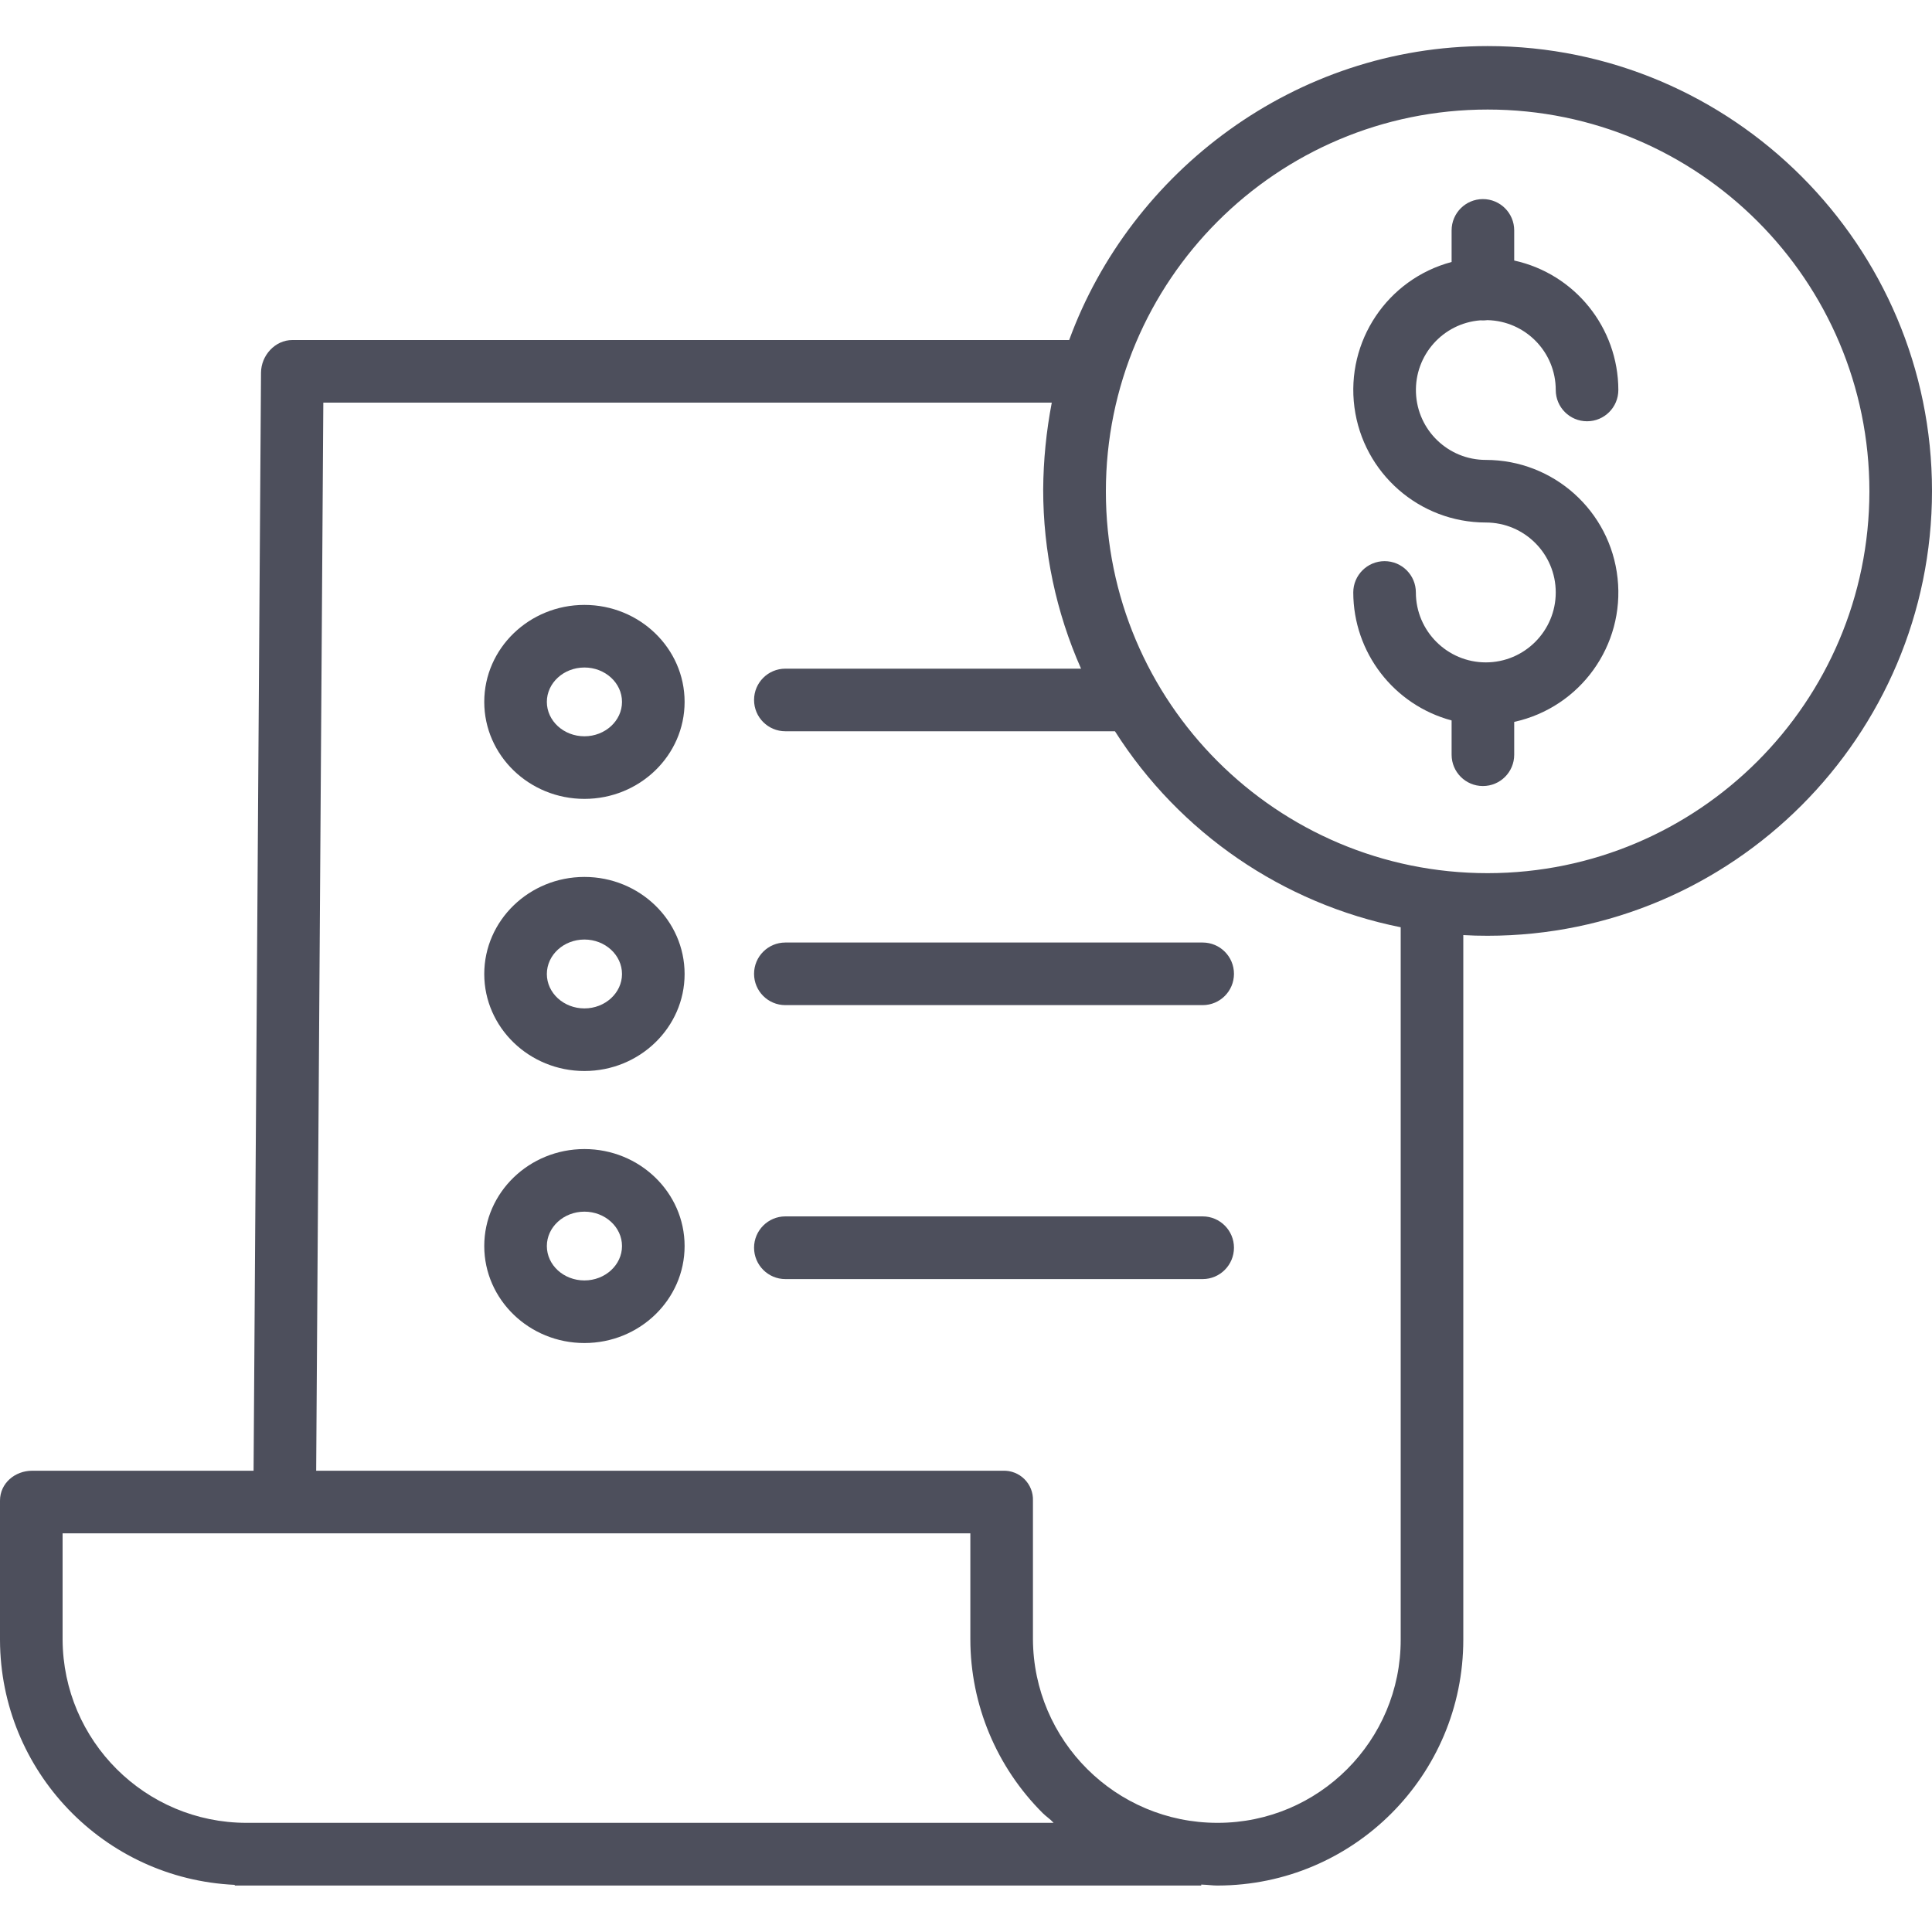 <svg width="20" height="20" viewBox="0 0 20 20" fill="none" xmlns="http://www.w3.org/2000/svg">
<g clip-path="url(#clip0_1196_3228)">
<path d="M15.325 3.316C15.333 3.316 15.342 3.317 15.351 3.317C15.366 3.317 15.381 3.316 15.396 3.314C15.79 3.322 16.105 3.643 16.105 4.037C16.105 4.216 16.25 4.361 16.429 4.361C16.608 4.361 16.753 4.216 16.753 4.037C16.752 3.393 16.304 2.835 15.675 2.697V2.385C15.675 2.206 15.53 2.061 15.351 2.061C15.172 2.061 15.027 2.206 15.027 2.385V2.712C14.362 2.889 13.931 3.533 14.021 4.216C14.111 4.898 14.693 5.409 15.381 5.409C15.781 5.409 16.105 5.733 16.105 6.133C16.105 6.532 15.781 6.857 15.381 6.857C14.982 6.857 14.657 6.532 14.657 6.133C14.657 5.954 14.512 5.809 14.333 5.809C14.155 5.809 14.009 5.954 14.009 6.133C14.01 6.754 14.427 7.297 15.027 7.458V7.813C15.027 7.992 15.172 8.137 15.351 8.137C15.53 8.137 15.675 7.992 15.675 7.813V7.473C16.359 7.323 16.821 6.682 16.745 5.985C16.67 5.289 16.082 4.761 15.381 4.761C14.992 4.761 14.673 4.454 14.658 4.066C14.643 3.677 14.937 3.346 15.325 3.316V3.316Z" fill="#4D4F5C"/>
<path d="M15.4 0.477C13.406 0.477 11.705 1.778 11.068 3.52H3.026C2.847 3.52 2.703 3.68 2.702 3.858L2.625 15.225H0.333C0.154 15.225 0 15.355 0 15.534V16.977C0.004 18.334 1.074 19.45 2.43 19.512V19.519H12.435V19.509C12.516 19.512 12.549 19.519 12.6 19.519H12.607C14.011 19.516 15.148 18.378 15.148 16.974V9.68C15.229 9.685 15.315 9.687 15.399 9.687C17.936 9.687 20 7.619 20 5.082C20 2.545 17.937 0.477 15.4 0.477ZM2.553 18.87H2.551C1.503 18.869 0.653 18.021 0.648 16.973V15.873H10.045V16.969C10.045 17.645 10.316 18.293 10.795 18.77C10.829 18.804 10.871 18.83 10.907 18.87H2.553ZM14.5 16.973C14.501 18.02 13.653 18.869 12.607 18.87H12.601C11.55 18.869 10.698 18.019 10.693 16.969V15.534C10.696 15.451 10.664 15.371 10.605 15.312C10.547 15.254 10.466 15.222 10.384 15.225H3.273L3.347 4.168H10.888C10.831 4.464 10.801 4.766 10.799 5.068C10.799 5.706 10.932 6.338 11.191 6.922H8.13C7.951 6.922 7.806 7.067 7.806 7.246C7.806 7.425 7.951 7.57 8.13 7.57H11.542C12.21 8.621 13.279 9.354 14.5 9.599V16.973ZM15.4 9.039C13.217 9.039 11.447 7.27 11.448 5.087C11.448 2.904 13.217 1.134 15.4 1.134C17.583 1.134 19.352 2.904 19.352 5.087C19.35 7.269 17.582 9.037 15.4 9.039Z" fill="#4D4F5C"/>
<path d="M6.05 9.078C5.478 9.078 5.013 9.529 5.013 10.083C5.013 10.636 5.478 11.087 6.05 11.087C6.622 11.087 7.087 10.636 7.087 10.083C7.087 9.529 6.622 9.078 6.05 9.078ZM6.05 10.439C5.835 10.439 5.661 10.279 5.661 10.083C5.661 9.886 5.835 9.726 6.05 9.726C6.264 9.726 6.439 9.886 6.439 10.083C6.439 10.279 6.264 10.439 6.05 10.439Z" fill="#4D4F5C"/>
<path d="M7.806 10.081C7.806 10.26 7.951 10.405 8.13 10.405H12.45C12.629 10.405 12.774 10.26 12.774 10.081C12.774 9.902 12.629 9.757 12.45 9.757H8.13C7.951 9.757 7.806 9.902 7.806 10.081Z" fill="#4D4F5C"/>
<path d="M6.05 6.262C5.478 6.262 5.013 6.712 5.013 7.266C5.013 7.82 5.478 8.27 6.05 8.27C6.622 8.27 7.087 7.82 7.087 7.266C7.087 6.712 6.622 6.262 6.05 6.262ZM6.05 7.622C5.835 7.622 5.661 7.462 5.661 7.266C5.661 7.07 5.835 6.91 6.05 6.91C6.264 6.91 6.439 7.069 6.439 7.266C6.439 7.462 6.264 7.622 6.05 7.622V7.622Z" fill="#4D4F5C"/>
<path d="M6.05 11.895C5.478 11.895 5.013 12.345 5.013 12.899C5.013 13.453 5.478 13.903 6.05 13.903C6.622 13.903 7.087 13.453 7.087 12.899C7.087 12.345 6.622 11.895 6.05 11.895ZM6.05 13.255C5.835 13.255 5.661 13.096 5.661 12.899C5.661 12.703 5.835 12.543 6.05 12.543C6.264 12.543 6.439 12.703 6.439 12.899C6.439 13.095 6.264 13.255 6.05 13.255Z" fill="#4D4F5C"/>
<path d="M12.45 12.592H8.13C7.951 12.592 7.806 12.738 7.806 12.916C7.806 13.095 7.951 13.241 8.13 13.241H12.45C12.629 13.241 12.774 13.095 12.774 12.916C12.774 12.738 12.629 12.592 12.45 12.592Z" fill="#4D4F5C"/>
</g>
<defs>
<clipPath id="clip0_1196_3228">
<rect width="20" height="20" fill="white"/>
</clipPath>
</defs>
</svg>
